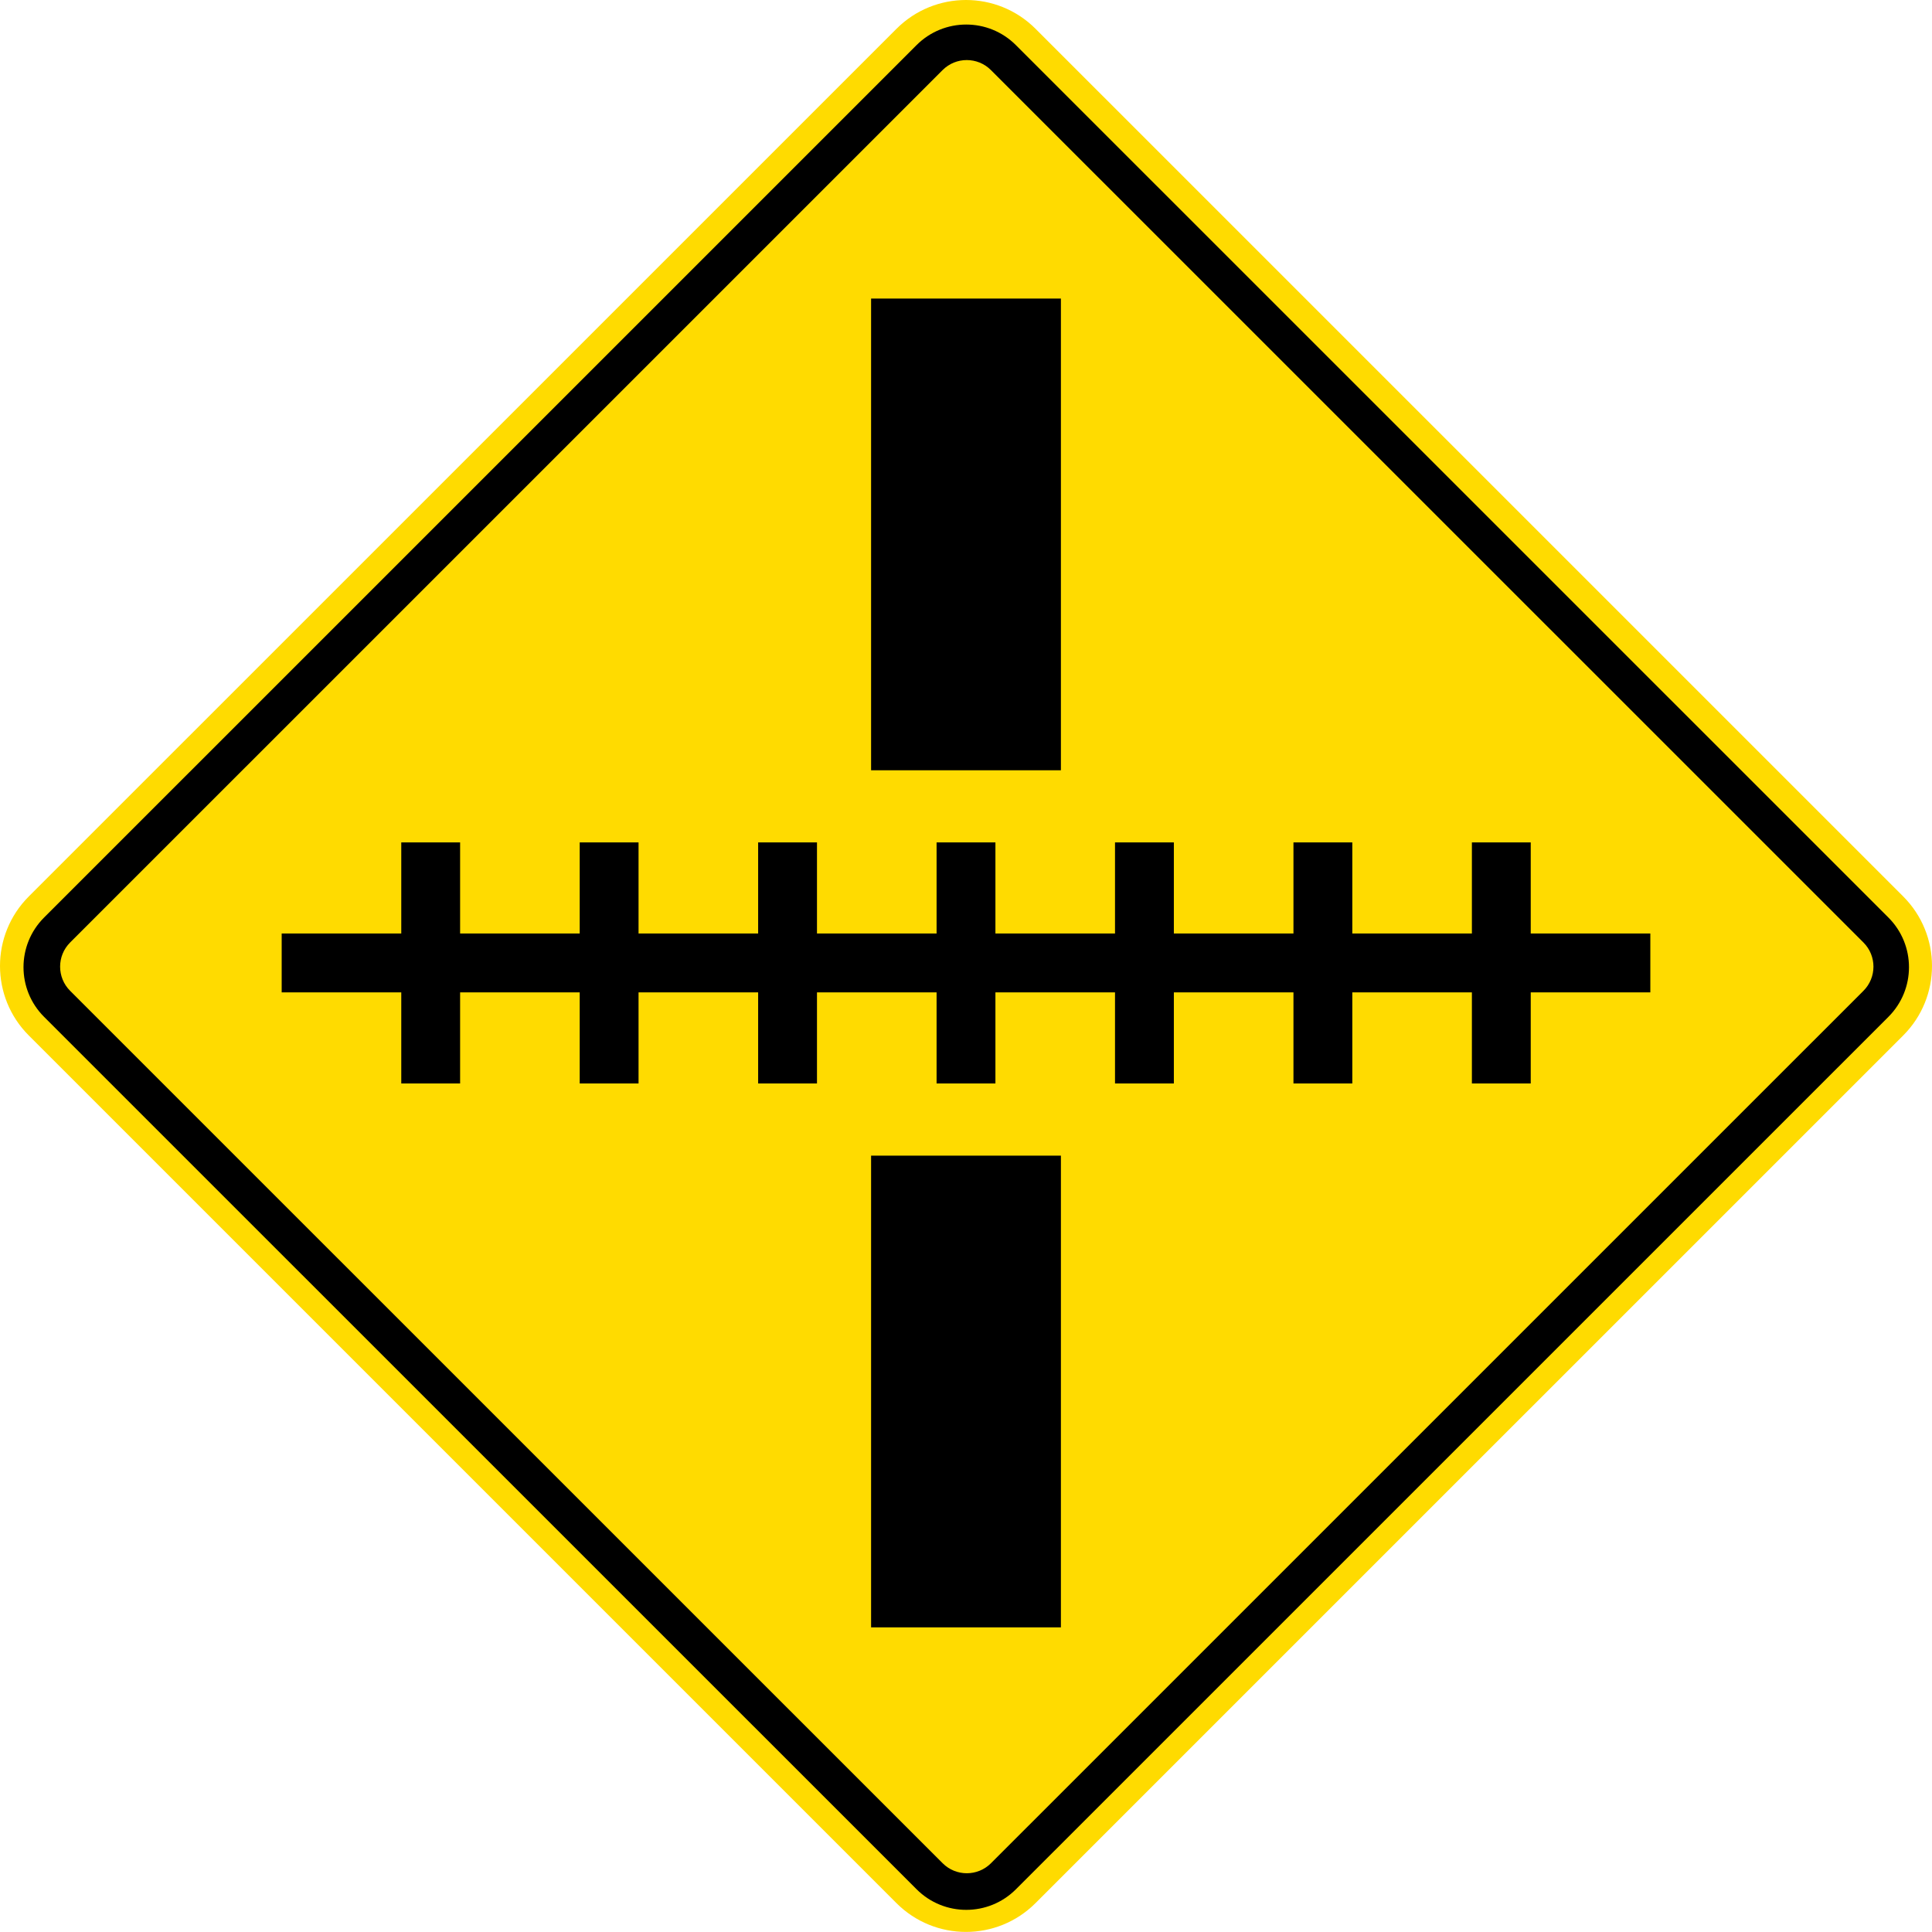<?xml version="1.0" encoding="UTF-8" standalone="no"?>
<!-- Created with Inkscape (http://www.inkscape.org/) -->

<svg
   xmlns:dc="http://purl.org/dc/elements/1.1/"
   xmlns:cc="http://creativecommons.org/ns#"
   xmlns:rdf="http://www.w3.org/1999/02/22-rdf-syntax-ns#"
   xmlns:svg="http://www.w3.org/2000/svg"
   xmlns="http://www.w3.org/2000/svg"
   xmlns:sodipodi="http://sodipodi.sourceforge.net/DTD/sodipodi-0.dtd"
   xmlns:inkscape="http://www.inkscape.org/namespaces/inkscape"
   width="360.627"
   height="360.613"
   id="svg2"
   sodipodi:version="0.32"
   inkscape:version="0.48.2 r9819"
   version="1.0"
   sodipodi:docname="AJAX.svg"
   inkscape:output_extension="org.inkscape.output.svg.inkscape">
  <defs
     id="defs4">
    <inkscape:perspective
       sodipodi:type="inkscape:persp3d"
       inkscape:vp_x="0 : 300.5 : 1"
       inkscape:vp_y="0 : 1000 : 0"
       inkscape:vp_z="601 : 300.5 : 1"
       inkscape:persp3d-origin="300.5 : 200.33333 : 1"
       id="perspective3380" />
    <inkscape:perspective
       id="perspective3990"
       inkscape:persp3d-origin="375 : 250 : 1"
       inkscape:vp_z="750 : 375 : 1"
       inkscape:vp_y="0 : 1000 : 0"
       inkscape:vp_x="0 : 375 : 1"
       sodipodi:type="inkscape:persp3d" />
  </defs>
  <sodipodi:namedview
     id="base"
     pagecolor="#ffffff"
     bordercolor="#666666"
     borderopacity="1.0"
     gridtolerance="10000"
     guidetolerance="10"
     objecttolerance="10"
     inkscape:pageopacity="0.0"
     inkscape:pageshadow="2"
     inkscape:zoom="1.0529557"
     inkscape:cx="-148.69977"
     inkscape:cy="20.89423"
     inkscape:document-units="px"
     inkscape:current-layer="layer1"
     width="601px"
     height="601px"
     inkscape:window-width="1280"
     inkscape:window-height="1004"
     inkscape:window-x="-8"
     inkscape:window-y="-8"
     showgrid="false"
     fit-margin-top="0"
     fit-margin-left="0"
     fit-margin-right="0"
     fit-margin-bottom="0"
     inkscape:window-maximized="1"
     showguides="true"
     inkscape:guide-bbox="true" />
  <g
     inkscape:label="Layer 1"
     inkscape:groupmode="layer"
     id="layer1"
     transform="translate(-69.212,817.47)">
    <rect
       style="color:#000000;fill:#000000;fill-opacity:1;fill-rule:nonzero;stroke:none;stroke-width:0.874;marker:none;visibility:visible;display:inline;overflow:visible"
       id="rect3653"
       width="0"
       height="27.202"
       x="578.738"
       y="298.168"
       rx="249.482"
       ry="27.202" />
    <path
       inkscape:connector-curvature="0"
       style="fill:#ffdb00;fill-rule:nonzero;stroke:none"
       d="m 424.463,-650.141 c 7.168,7.168 7.168,18.788 -10e-4,25.954 l -161.963,161.954 c -7.168,7.168 -18.789,7.168 -25.956,0 L 74.588,-624.187 c -7.168,-7.166 -7.167,-18.786 0,-25.954 L 236.551,-812.095 c 7.169,-7.167 18.789,-7.167 25.956,0 l 161.956,161.954 z"
       id="path11" />
    <path
       inkscape:connector-curvature="0"
       style="fill:#000000;fill-rule:nonzero;stroke:none"
       d="m 77.44,-627.663 c -5.121,-5.12 -5.121,-13.42 -0.001,-18.539 L 240.296,-809.05 c 5.12,-5.118 13.422,-5.118 18.541,0 l 162.864,162.848 c 5.121,5.119 5.121,13.419 0.001,18.539 l -162.857,162.846 c -5.119,5.12 -13.42,5.12 -18.541,0 L 77.44,-627.663 z"
       id="path13" />
    <path
       inkscape:connector-curvature="0"
       style="fill:#ffdb00;fill-rule:nonzero;stroke:none"
       d="m 82.301,-632.524 c -2.49,-2.491 -2.49,-6.53 0,-9.02 l 162.857,-162.846 c 2.49,-2.49 6.53,-2.49 9.02,0 l 162.865,162.846 c 2.49,2.49 2.49,6.529 0,9.02 l -162.857,162.846 c -2.49,2.491 -6.53,2.491 -9.02,0 L 82.301,-632.524 z"
       id="path15" />
    <path
       inkscape:connector-curvature="0"
       style="fill:#000000;fill-rule:evenodd;stroke:none"
       d="m 288.325,-632.235 0,17.008 -10.985,0 0,-17.008 -22.323,0 0,17.008 -10.983,0 0,-17.008 -22.324,0 0,17.008 -10.984,0 0,-17.008 -22.323,0 0,17.008 -10.984,0 0,-17.008 -22.323,0 0,17.008 -10.984,0 0,-17.008 -22.323,0 0,-10.985 22.323,0 0,-17.008 10.984,0 0,17.008 22.323,0 0,-17.008 10.984,0 0,17.008 22.323,0 0,-17.008 10.984,0 0,17.008 22.324,0 0,-17.008 10.983,0 0,17.008 22.323,0 0,-17.008 10.985,0 0,17.008 22.324,0 0,-17.008 10.984,0 0,17.008 22.323,0 0,-17.008 10.984,0 0,17.008 22.324,0 0,10.985 -22.324,0 0,17.008 -10.984,0 0,-17.008 -22.323,0 0,17.008 -10.984,0 0,-17.008 -22.324,0 z m -56.516,118.524 35.432,0 10e-4,-88.051 -35.434,0 0,88.051 z m 0,-159.981 35.432,0 10e-4,-88.05 -35.434,0 0,88.05 z"
       id="path17" />
  </g>
</svg>
